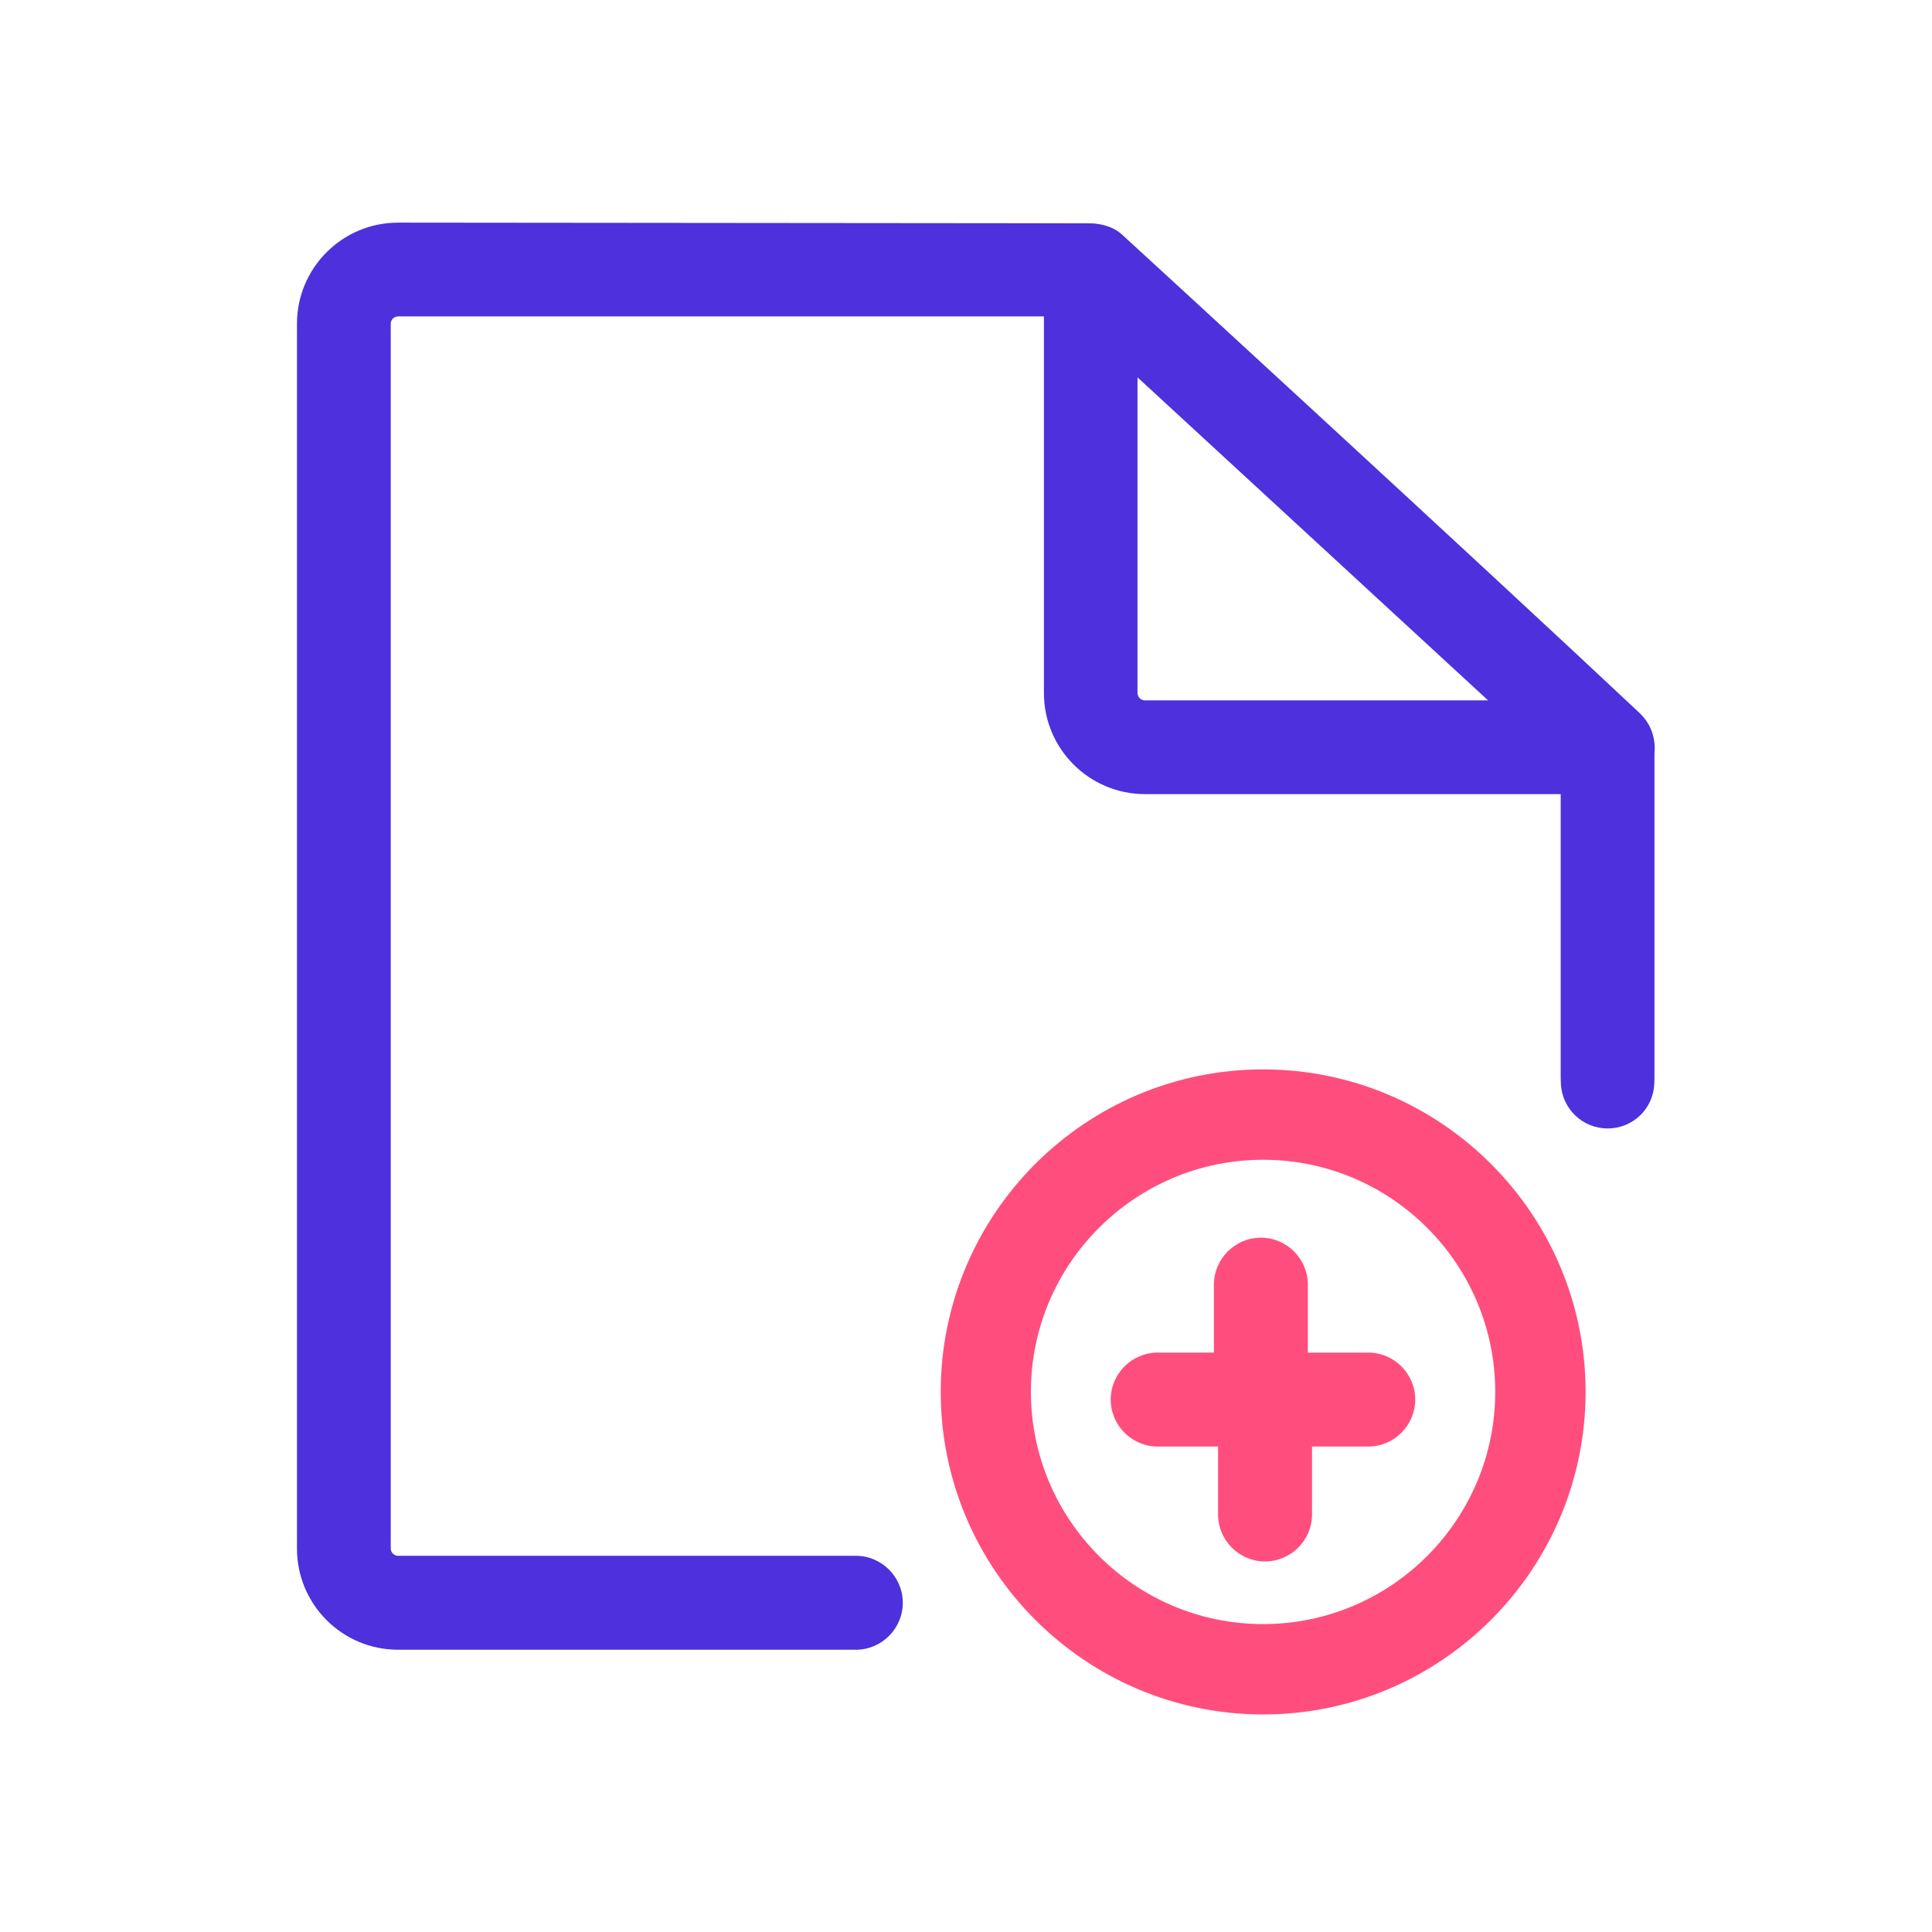 <?xml version="1.0" standalone="no"?><!DOCTYPE svg PUBLIC "-//W3C//DTD SVG 1.1//EN" "http://www.w3.org/Graphics/SVG/1.1/DTD/svg11.dtd"><svg t="1699104777710" class="icon" viewBox="0 0 1024 1024" version="1.1" xmlns="http://www.w3.org/2000/svg" p-id="2497" xmlns:xlink="http://www.w3.org/1999/xlink" width="200" height="200"><path d="M725.2 716.9h-32v-36c0-13.7-11.2-24.9-24.9-24.9s-24.9 11.2-24.9 24.9v60.9c0 13.7 11.2 24.9 24.9 24.9h56.9c13.7 0 24.9-11.2 24.9-24.9s-11.2-24.9-24.9-24.9z" fill="#FF4E7D" p-id="2498"></path><path d="M613.6 766.7h32v36c0 13.7 11.2 24.9 24.9 24.9s24.9-11.2 24.9-24.9v-60.9c0-13.7-11.2-24.9-24.9-24.9h-56.9c-13.7 0-24.9 11.2-24.9 24.9s11.2 24.9 24.9 24.9z" fill="#FF4E7D" p-id="2499"></path><path d="M669.5 566.8c-94.3 0-170.9 76.7-170.9 170.9 0 94.3 76.7 171 170.9 171s170.9-76.7 170.9-171c0-94.2-76.7-170.9-170.9-170.9z m123 170.9c0 67.9-55.2 123.1-123 123.1-67.9 0-123.1-55.2-123.1-123.1 0-67.8 55.2-123 123.1-123 67.8 0 123 55.2 123 123z" fill="#FF4E7D" p-id="2500"></path><path d="M869 377.9c-82-77.1-272-251.5-273.9-253.2-5.2-4.9-11.5-5.9-15.7-6.3-0.5 0 18.9-0.1-368.4-0.4-29.6 0-53.6 24-53.6 53.6v649.2c0 29.6 24 53.6 53.6 53.6h242.6c13.7 0 24.9-11.2 24.9-24.9s-11.2-24.9-24.9-24.9H211c-2.1 0-3.9-1.7-3.9-3.9V171.6c0-2.1 1.7-3.9 3.9-3.9h342.3v199.6c0 29.6 24 53.6 53.6 53.6h220.3v150.4l0.1 2.9c0.5 13.4 11.4 23.9 24.8 23.9s24.2-10.5 24.7-23.7l0.1-2.3V399.4c0.8-8.3-2-15.9-7.9-21.5z m-262.2-6.7c-2.1 0-3.9-1.7-3.9-3.9V200l185.8 171.2H606.8z" fill="#4E30DC" p-id="2501"></path></svg>